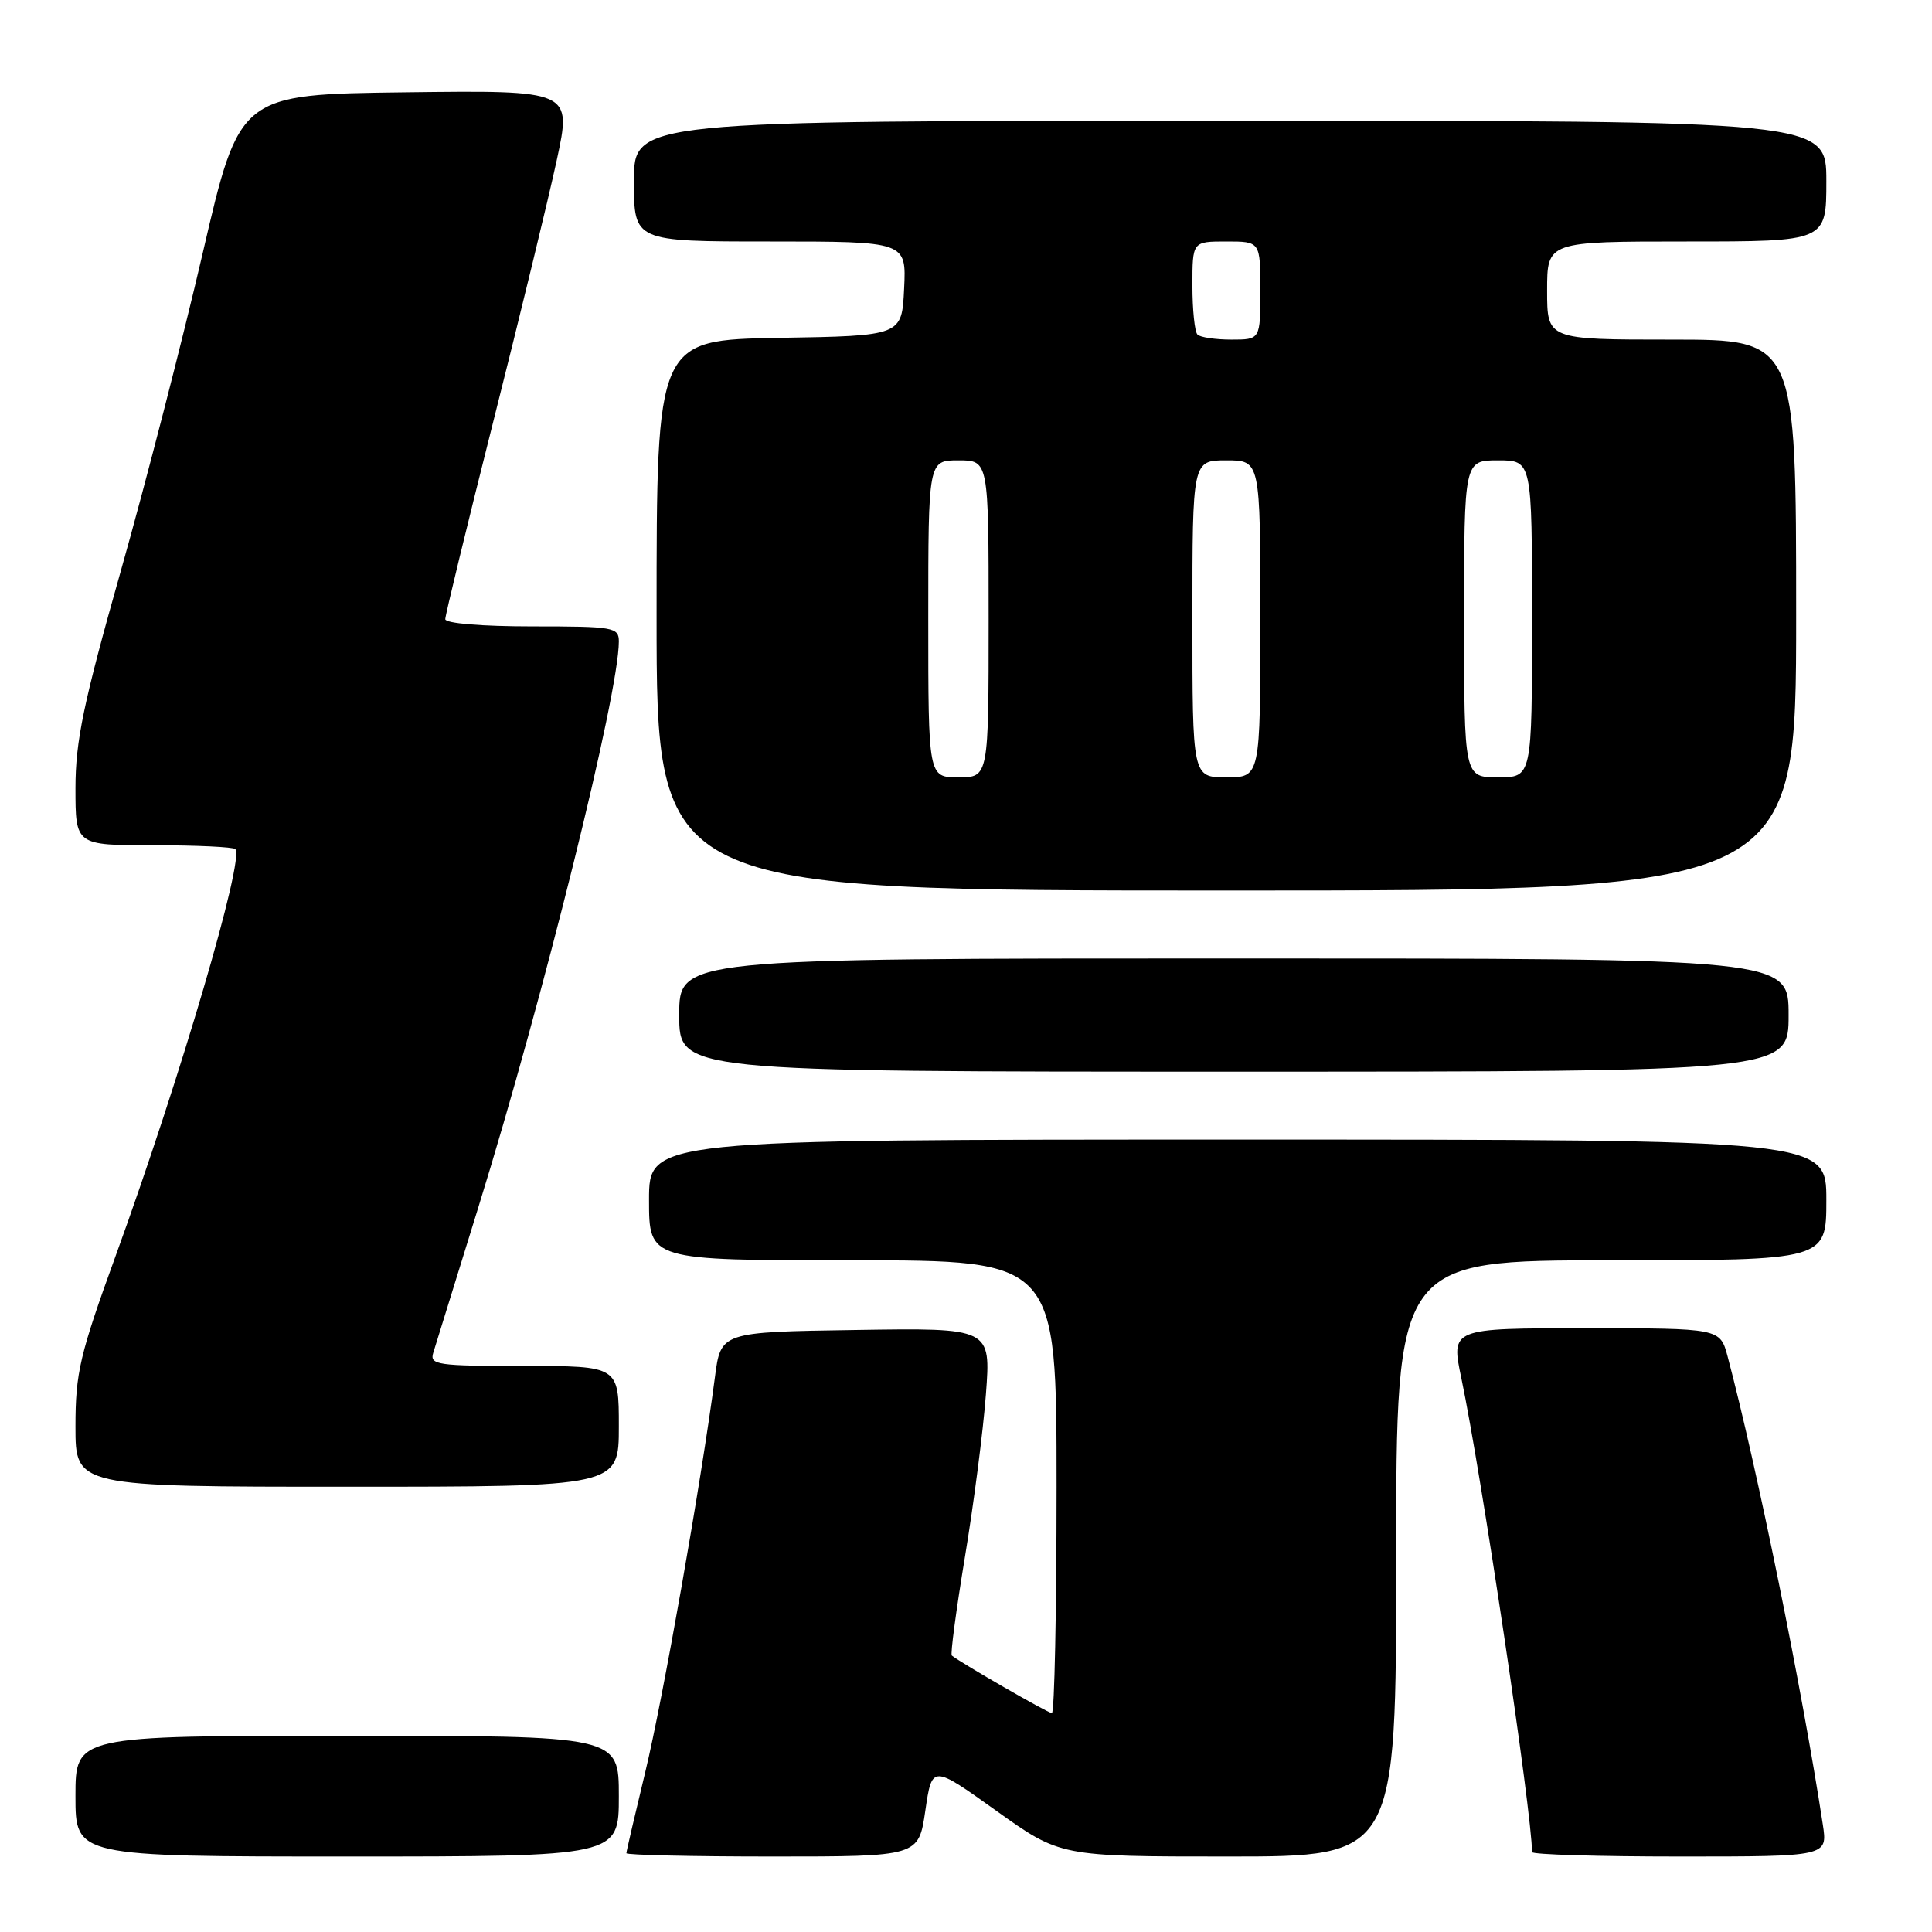 <?xml version="1.0" encoding="UTF-8" standalone="no"?>
<!DOCTYPE svg PUBLIC "-//W3C//DTD SVG 1.1//EN" "http://www.w3.org/Graphics/SVG/1.1/DTD/svg11.dtd" >
<svg xmlns="http://www.w3.org/2000/svg" xmlns:xlink="http://www.w3.org/1999/xlink" version="1.1" viewBox="0 0 256 256">
 <g >
 <path fill="currentColor"
d=" M 82.00 238.00 C 82.00 230.00 82.00 230.00 46.00 230.00 C 10.00 230.00 10.00 230.00 10.00 238.00 C 10.00 246.00 10.00 246.00 46.00 246.00 C 82.00 246.00 82.00 246.00 82.00 238.00 Z  M 122.61 239.93 C 123.50 233.85 123.50 233.85 132.00 239.93 C 140.49 246.00 140.49 246.00 162.75 246.00 C 185.00 246.00 185.00 246.00 185.00 206.50 C 185.00 167.00 185.00 167.00 213.50 167.00 C 242.00 167.00 242.00 167.00 242.00 159.00 C 242.00 151.00 242.00 151.00 164.00 151.00 C 86.00 151.00 86.00 151.00 86.00 159.00 C 86.00 167.00 86.00 167.00 113.00 167.00 C 140.00 167.00 140.00 167.00 140.00 197.00 C 140.00 213.50 139.72 227.00 139.38 227.00 C 138.88 227.00 127.53 220.47 126.12 219.37 C 125.91 219.21 126.70 213.32 127.86 206.29 C 129.03 199.25 130.28 189.55 130.64 184.73 C 131.30 175.95 131.30 175.95 113.40 176.23 C 95.51 176.50 95.51 176.50 94.73 182.50 C 92.91 196.41 87.82 225.24 85.50 234.81 C 84.13 240.49 83.00 245.32 83.00 245.56 C 83.00 245.80 91.71 246.00 102.36 246.00 C 121.72 246.00 121.72 246.00 122.61 239.93 Z  M 241.53 241.75 C 238.82 223.96 232.80 194.37 228.92 179.75 C 227.92 176.00 227.92 176.00 210.08 176.00 C 192.24 176.00 192.24 176.00 193.64 182.64 C 196.29 195.28 203.00 240.29 203.00 245.41 C 203.00 245.74 211.81 246.00 222.59 246.00 C 242.18 246.00 242.18 246.00 241.53 241.75 Z  M 82.00 189.00 C 82.00 181.00 82.00 181.00 69.43 181.00 C 57.92 181.00 56.91 180.85 57.41 179.25 C 57.70 178.29 60.40 169.60 63.39 159.95 C 72.04 132.03 82.00 91.94 82.00 85.01 C 82.00 83.11 81.34 83.00 70.50 83.00 C 63.86 83.00 59.00 82.60 59.00 82.04 C 59.00 81.52 61.87 69.71 65.38 55.79 C 68.89 41.88 72.67 26.33 73.77 21.23 C 75.77 11.96 75.77 11.96 53.76 12.23 C 31.74 12.50 31.74 12.50 26.87 33.50 C 24.19 45.05 19.30 64.03 16.00 75.68 C 11.06 93.12 10.00 98.19 10.00 104.43 C 10.00 112.00 10.00 112.00 20.33 112.00 C 26.02 112.00 30.90 112.23 31.18 112.51 C 32.43 113.76 23.91 142.76 15.37 166.28 C 10.56 179.51 10.00 181.89 10.00 189.03 C 10.00 197.00 10.00 197.00 46.00 197.00 C 82.00 197.00 82.00 197.00 82.00 189.00 Z  M 237.00 134.50 C 237.00 127.00 237.00 127.00 163.50 127.00 C 90.00 127.00 90.00 127.00 90.00 134.50 C 90.00 142.00 90.00 142.00 163.50 142.00 C 237.00 142.00 237.00 142.00 237.00 134.50 Z  M 238.00 81.50 C 238.00 45.00 238.00 45.00 221.50 45.00 C 205.00 45.00 205.00 45.00 205.00 38.50 C 205.00 32.00 205.00 32.00 223.50 32.00 C 242.00 32.00 242.00 32.00 242.00 24.00 C 242.00 16.00 242.00 16.00 163.00 16.00 C 84.00 16.00 84.00 16.00 84.00 24.00 C 84.00 32.00 84.00 32.00 102.05 32.00 C 120.10 32.00 120.10 32.00 119.80 38.25 C 119.50 44.50 119.50 44.50 103.25 44.77 C 87.00 45.05 87.00 45.05 87.00 81.52 C 87.00 118.00 87.00 118.00 162.50 118.00 C 238.00 118.00 238.00 118.00 238.00 81.50 Z  M 123.00 82.00 C 123.00 61.00 123.00 61.00 127.00 61.00 C 131.00 61.00 131.00 61.00 131.00 82.00 C 131.00 103.00 131.00 103.00 127.00 103.00 C 123.00 103.00 123.00 103.00 123.00 82.00 Z  M 158.00 82.00 C 158.00 61.00 158.00 61.00 162.50 61.00 C 167.00 61.00 167.00 61.00 167.00 82.00 C 167.00 103.00 167.00 103.00 162.50 103.00 C 158.00 103.00 158.00 103.00 158.00 82.00 Z  M 194.00 82.00 C 194.00 61.00 194.00 61.00 198.50 61.00 C 203.00 61.00 203.00 61.00 203.00 82.00 C 203.00 103.00 203.00 103.00 198.50 103.00 C 194.00 103.00 194.00 103.00 194.00 82.00 Z  M 158.67 44.33 C 158.30 43.97 158.00 41.04 158.00 37.83 C 158.00 32.00 158.00 32.00 162.50 32.00 C 167.00 32.00 167.00 32.00 167.00 38.50 C 167.00 45.00 167.00 45.00 163.17 45.00 C 161.06 45.00 159.03 44.70 158.67 44.33 Z "/>
</g>
</svg>